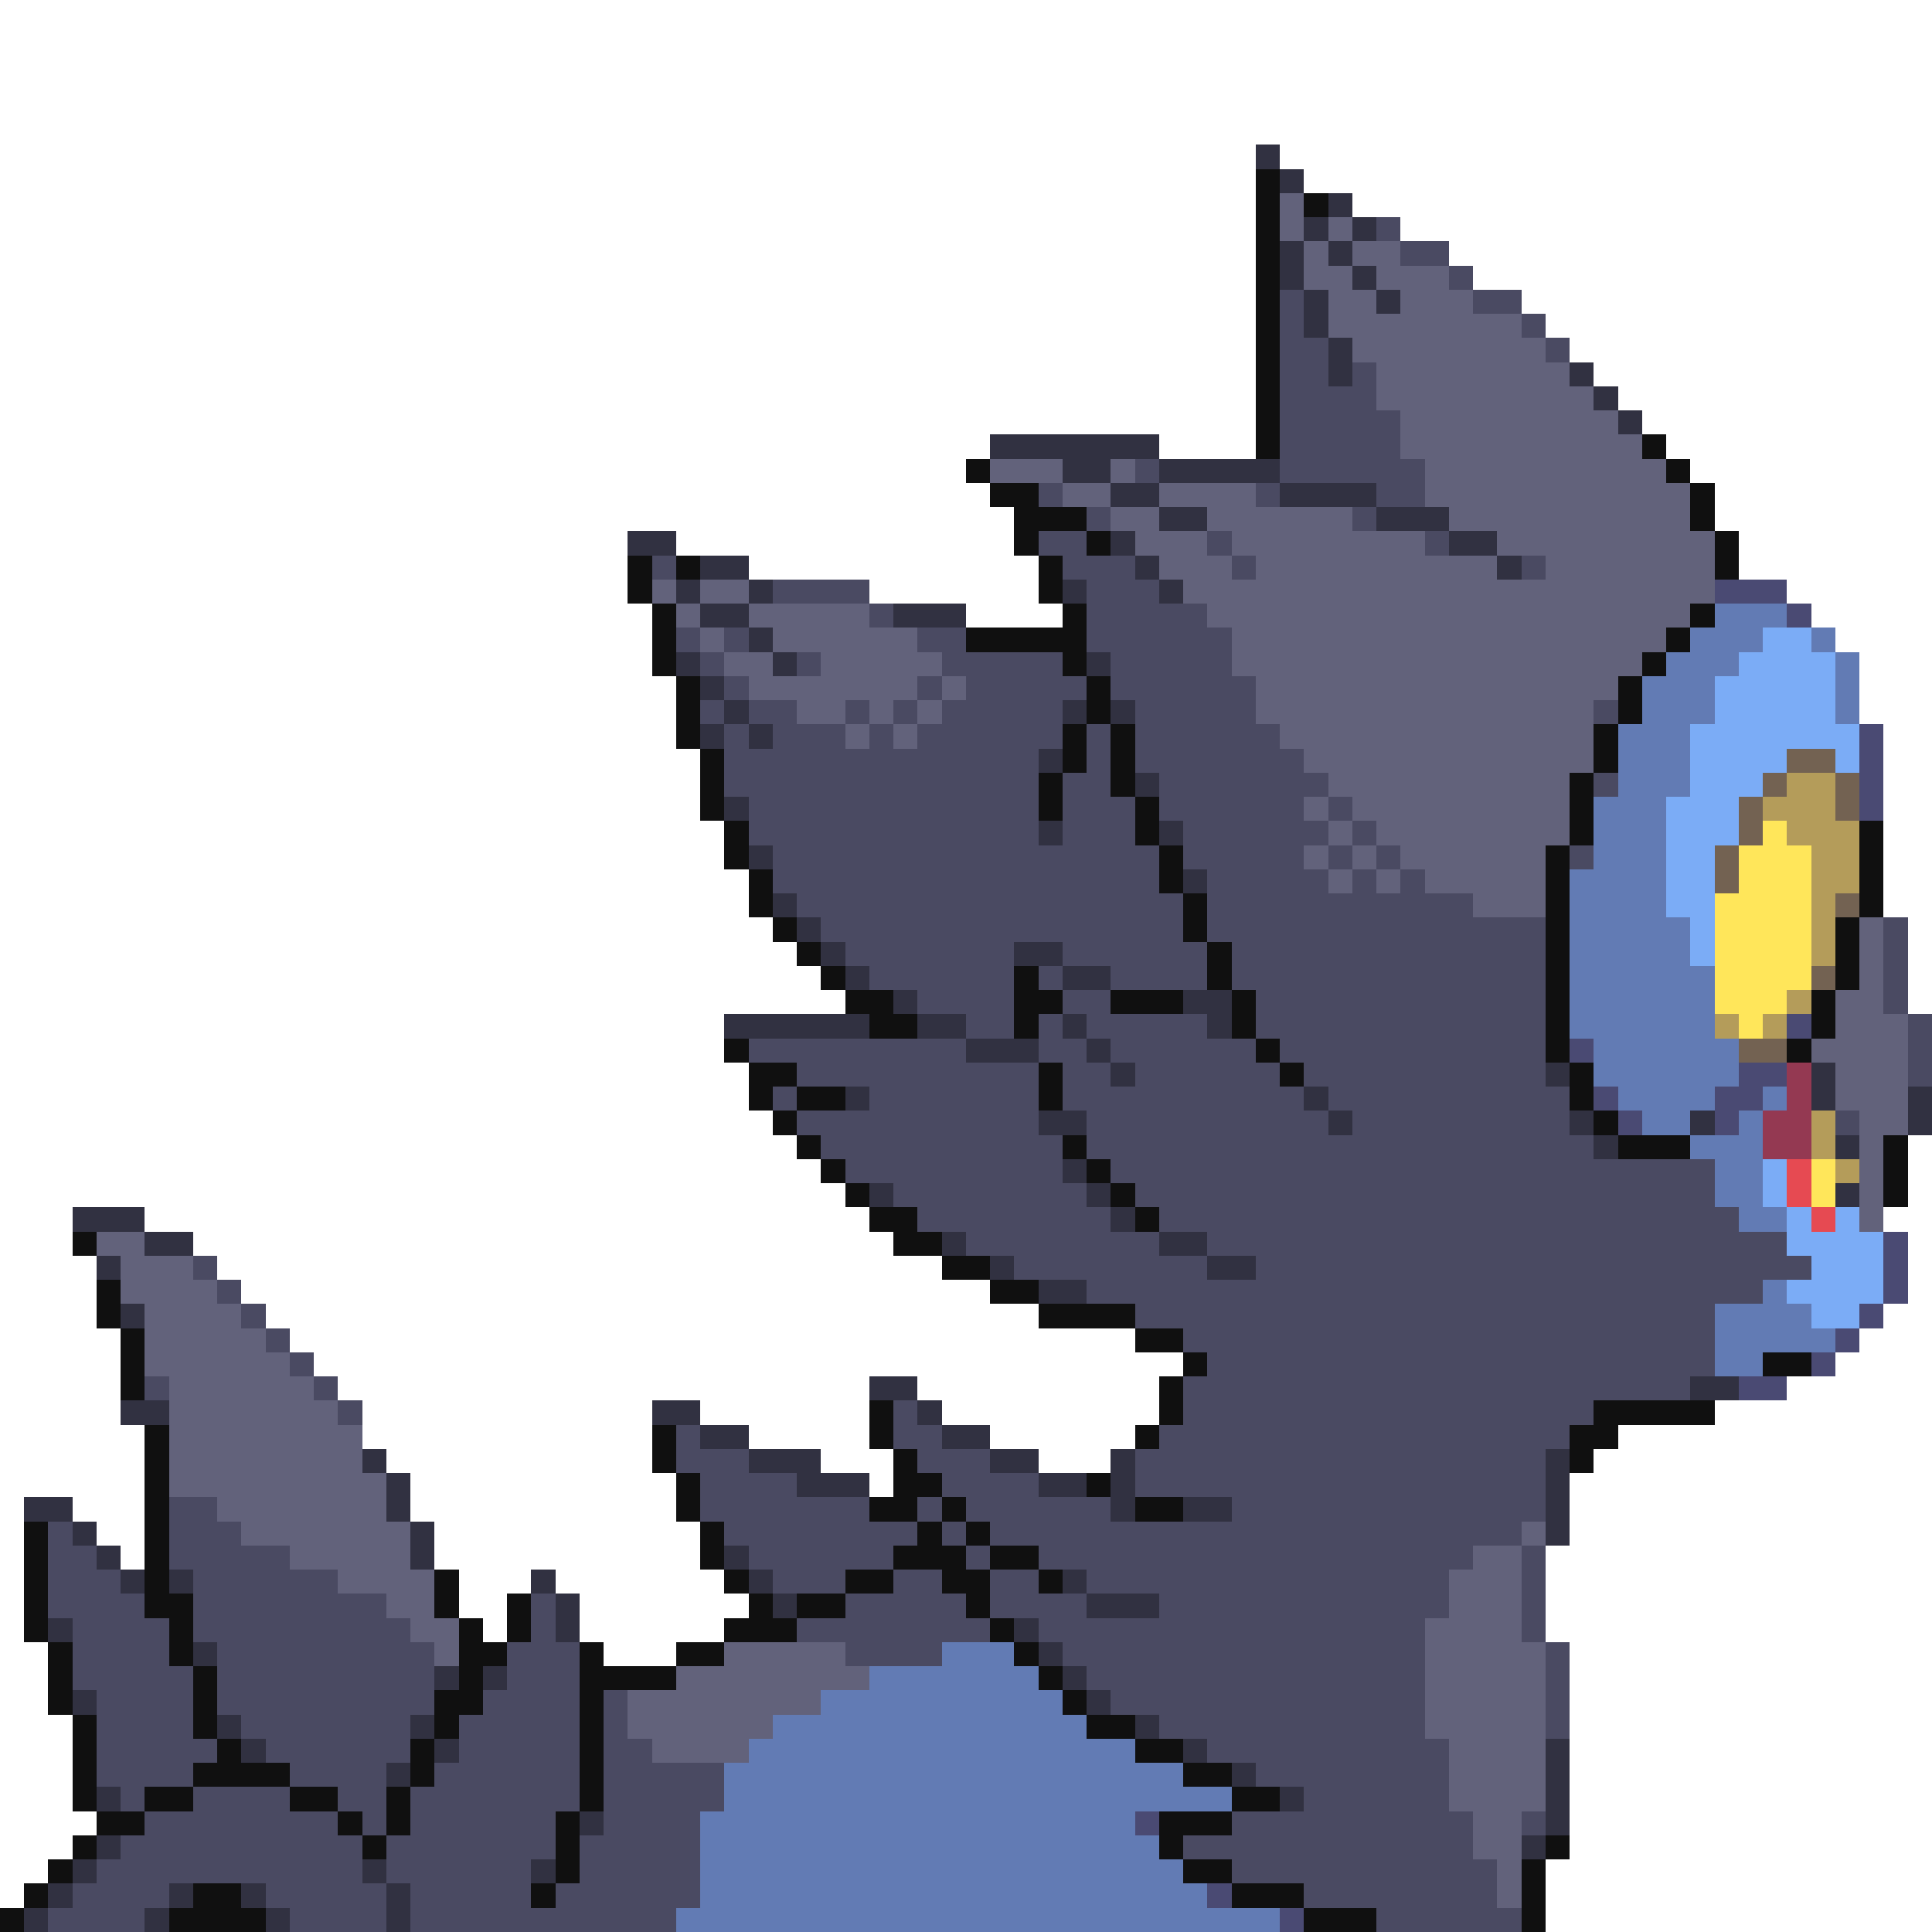 <svg xmlns="http://www.w3.org/2000/svg" viewBox="0 -0.5 80 80" shape-rendering="crispEdges">
<path stroke="#313141" d="M52 6h1M53 7h1M55 8h1M54 9h1M56 9h1M53 10h1M55 10h1M53 11h1M56 11h1M54 12h1M57 12h1M54 13h1M55 14h1M55 15h1M65 15h1M66 16h1M67 17h1M41 18h7M44 19h2M48 19h5M46 20h2M53 20h4M48 21h2M57 21h3M26 22h2M46 22h1M60 22h2M29 23h2M47 23h1M62 23h1M28 24h1M31 24h1M44 24h1M48 24h1M29 25h2M37 25h3M31 26h1M28 27h1M32 27h1M45 27h1M29 28h1M30 29h1M44 29h1M46 29h1M29 30h1M31 30h1M43 31h1M47 32h1M30 33h1M43 34h1M48 34h1M31 35h1M49 36h1M32 37h1M33 38h1M34 39h1M42 39h2M35 40h1M44 40h2M37 41h1M49 41h2M30 42h6M38 42h2M44 42h1M50 42h1M40 43h3M45 43h1M46 44h1M64 44h1M75 44h1M35 45h1M54 45h1M75 45h1M79 45h1M43 46h2M55 46h1M65 46h1M70 46h1M79 46h1M66 47h1M76 47h1M44 48h1M36 49h1M45 49h1M76 49h1M3 50h3M46 50h1M6 51h2M39 51h1M48 51h2M4 52h1M41 52h1M50 52h2M43 53h2M5 54h1M36 57h2M70 57h2M5 58h2M27 58h2M38 58h1M29 59h2M39 59h2M15 60h1M31 60h3M41 60h2M46 60h1M64 60h1M16 61h1M33 61h3M43 61h2M46 61h1M64 61h1M1 62h2M16 62h1M46 62h1M49 62h2M64 62h1M3 63h1M17 63h1M64 63h1M4 64h1M17 64h1M30 64h1M5 65h1M7 65h1M22 65h1M31 65h1M44 65h1M23 66h1M32 66h1M45 66h3M2 67h1M23 67h1M42 67h1M8 68h1M43 68h1M18 69h1M20 69h1M44 69h1M3 70h1M45 70h1M9 71h1M17 71h1M47 71h1M10 72h1M18 72h1M49 72h1M64 72h1M16 73h1M51 73h1M64 73h1M4 74h1M53 74h1M64 74h1M24 75h1M64 75h1M4 76h1M63 76h1M3 77h1M15 77h1M22 77h1M2 78h1M7 78h1M10 78h1M16 78h1M1 79h1M6 79h1M11 79h1M16 79h1" />
<path stroke="#101010" d="M52 7h1M52 8h1M54 8h1M52 9h1M52 10h1M52 11h1M52 12h1M52 13h1M52 14h1M52 15h1M52 16h1M52 17h1M52 18h1M68 18h1M40 19h1M69 19h1M41 20h2M70 20h1M42 21h3M70 21h1M42 22h1M45 22h1M71 22h1M26 23h1M28 23h1M43 23h1M71 23h1M26 24h1M43 24h1M27 25h1M44 25h1M70 25h1M27 26h1M40 26h5M69 26h1M27 27h1M44 27h1M68 27h1M28 28h1M45 28h1M67 28h1M28 29h1M45 29h1M67 29h1M28 30h1M44 30h1M46 30h1M66 30h1M29 31h1M44 31h1M46 31h1M66 31h1M29 32h1M43 32h1M46 32h1M65 32h1M29 33h1M43 33h1M47 33h1M65 33h1M30 34h1M47 34h1M65 34h1M77 34h1M30 35h1M48 35h1M64 35h1M77 35h1M31 36h1M48 36h1M64 36h1M77 36h1M31 37h1M49 37h1M64 37h1M77 37h1M32 38h1M49 38h1M64 38h1M76 38h1M33 39h1M50 39h1M64 39h1M76 39h1M34 40h1M42 40h1M50 40h1M64 40h1M76 40h1M35 41h2M42 41h2M46 41h3M51 41h1M64 41h1M75 41h1M36 42h2M42 42h1M51 42h1M64 42h1M75 42h1M30 43h1M52 43h1M64 43h1M74 43h1M31 44h2M43 44h1M53 44h1M65 44h1M31 45h1M33 45h2M43 45h1M65 45h1M32 46h1M66 46h1M33 47h1M44 47h1M67 47h3M78 47h1M34 48h1M45 48h1M78 48h1M35 49h1M46 49h1M78 49h1M36 50h2M47 50h1M3 51h1M37 51h2M39 52h2M4 53h1M41 53h2M4 54h1M43 54h4M5 55h1M47 55h2M5 56h1M49 56h1M73 56h2M5 57h1M48 57h1M36 58h1M48 58h1M66 58h5M6 59h1M27 59h1M36 59h1M47 59h1M65 59h2M6 60h1M27 60h1M37 60h1M65 60h1M6 61h1M28 61h1M37 61h2M45 61h1M6 62h1M28 62h1M36 62h2M39 62h1M47 62h2M1 63h1M6 63h1M29 63h1M38 63h1M40 63h1M1 64h1M6 64h1M29 64h1M37 64h3M41 64h2M1 65h1M6 65h1M18 65h1M30 65h1M35 65h2M39 65h2M43 65h1M1 66h1M6 66h2M18 66h1M21 66h1M31 66h1M33 66h2M40 66h1M1 67h1M7 67h1M19 67h1M21 67h1M30 67h3M41 67h1M2 68h1M7 68h1M19 68h2M24 68h1M28 68h2M42 68h1M2 69h1M8 69h1M19 69h1M24 69h4M43 69h1M2 70h1M8 70h1M18 70h2M24 70h1M44 70h1M3 71h1M8 71h1M18 71h1M24 71h1M45 71h2M3 72h1M9 72h1M17 72h1M24 72h1M47 72h2M3 73h1M8 73h4M17 73h1M24 73h1M49 73h2M3 74h1M6 74h2M12 74h2M16 74h1M24 74h1M51 74h2M4 75h2M14 75h1M16 75h1M23 75h1M48 75h3M3 76h1M15 76h1M23 76h1M48 76h1M64 76h1M2 77h1M23 77h1M49 77h2M63 77h1M1 78h1M8 78h2M22 78h1M51 78h3M63 78h1M0 79h1M7 79h4M54 79h3M63 79h1" />
<path stroke="#62627b" d="M53 8h1M53 9h1M55 9h1M54 10h1M56 10h2M54 11h2M57 11h3M55 12h2M58 12h3M55 13h8M56 14h8M57 15h8M57 16h9M58 17h9M58 18h10M41 19h3M46 19h1M59 19h10M44 20h2M48 20h4M59 20h11M46 21h2M50 21h6M60 21h10M47 22h3M51 22h8M62 22h9M48 23h3M52 23h10M64 23h7M27 24h1M29 24h2M49 24h22M28 25h1M31 25h5M50 25h20M29 26h1M32 26h6M51 26h18M30 27h2M34 27h5M51 27h17M31 28h7M39 28h1M52 28h15M33 29h2M36 29h1M38 29h1M52 29h14M35 30h1M37 30h1M53 30h13M54 31h12M55 32h10M54 33h1M56 33h9M55 34h1M57 34h8M54 35h1M56 35h1M58 35h6M55 36h1M57 36h1M59 36h5M61 37h3M77 38h1M77 39h1M77 40h1M76 41h2M76 42h3M75 43h4M76 44h3M76 45h3M77 46h2M77 47h1M77 48h1M77 49h1M77 50h1M4 51h2M5 52h3M5 53h4M6 54h4M6 55h5M6 56h6M7 57h6M7 58h7M7 59h8M7 60h8M7 61h9M9 62h7M10 63h7M63 63h1M12 64h5M61 64h2M14 65h4M60 65h3M16 66h2M60 66h3M17 67h2M59 67h4M18 68h1M30 68h5M59 68h5M28 69h8M59 69h5M26 70h8M59 70h5M26 71h6M59 71h5M27 72h4M60 72h4M60 73h4M60 74h4M61 75h2M61 76h2M62 77h1M62 78h1" />
<path stroke="#4a4a62" d="M57 9h1M58 10h2M60 11h1M53 12h1M61 12h2M53 13h1M63 13h1M53 14h2M64 14h1M53 15h2M56 15h1M53 16h4M53 17h5M53 18h5M47 19h1M53 19h6M43 20h1M52 20h1M57 20h2M45 21h1M56 21h1M43 22h2M50 22h1M59 22h1M27 23h1M44 23h3M51 23h1M63 23h1M32 24h4M45 24h3M36 25h1M45 25h5M28 26h1M30 26h1M38 26h2M45 26h6M29 27h1M33 27h1M39 27h5M46 27h5M30 28h1M38 28h1M40 28h5M46 28h6M29 29h1M31 29h2M35 29h1M37 29h1M39 29h5M47 29h5M66 29h1M30 30h1M32 30h3M36 30h1M38 30h6M45 30h1M47 30h6M30 31h13M45 31h1M47 31h7M30 32h13M44 32h2M48 32h7M66 32h1M31 33h12M44 33h3M48 33h6M55 33h1M31 34h12M44 34h3M49 34h6M56 34h1M32 35h16M49 35h5M55 35h1M57 35h1M65 35h1M32 36h16M50 36h5M56 36h1M58 36h1M33 37h16M50 37h11M34 38h15M50 38h14M78 38h1M35 39h7M44 39h6M51 39h13M78 39h1M36 40h6M43 40h1M46 40h4M51 40h13M78 40h1M38 41h4M44 41h2M52 41h12M78 41h1M40 42h2M43 42h1M45 42h5M52 42h12M79 42h1M31 43h9M43 43h2M46 43h6M53 43h11M79 43h1M33 44h10M44 44h2M47 44h6M54 44h10M79 44h1M32 45h1M36 45h7M44 45h10M55 45h10M33 46h10M45 46h10M56 46h9M76 46h1M34 47h10M45 47h21M35 48h9M46 48h25M37 49h8M47 49h24M38 50h8M48 50h24M40 51h8M50 51h24M8 52h1M42 52h8M52 52h23M9 53h1M45 53h28M10 54h1M47 54h24M11 55h1M49 55h22M12 56h1M50 56h21M6 57h1M13 57h1M49 57h21M14 58h1M37 58h1M49 58h17M28 59h1M37 59h2M48 59h17M28 60h3M38 60h3M47 60h17M29 61h4M39 61h4M47 61h17M7 62h2M29 62h7M38 62h1M40 62h6M51 62h13M2 63h1M7 63h3M30 63h8M39 63h1M41 63h22M2 64h2M7 64h5M31 64h6M40 64h1M43 64h18M63 64h1M2 65h3M8 65h6M32 65h3M37 65h2M41 65h2M45 65h15M63 65h1M2 66h4M8 66h8M22 66h1M35 66h5M41 66h4M48 66h12M63 66h1M3 67h4M8 67h9M22 67h1M33 67h8M43 67h16M63 67h1M3 68h4M9 68h9M21 68h3M35 68h4M44 68h15M64 68h1M3 69h5M9 69h9M21 69h3M45 69h14M64 69h1M4 70h4M9 70h9M20 70h4M25 70h1M46 70h13M64 70h1M4 71h4M10 71h7M19 71h5M25 71h1M48 71h11M64 71h1M4 72h5M11 72h6M19 72h5M25 72h2M50 72h10M4 73h4M12 73h4M18 73h6M25 73h5M52 73h8M5 74h1M8 74h4M14 74h2M17 74h7M25 74h5M54 74h6M6 75h8M15 75h1M17 75h6M25 75h4M51 75h10M63 75h1M5 76h10M16 76h7M24 76h5M49 76h12M4 77h11M16 77h6M24 77h5M51 77h11M3 78h4M11 78h5M17 78h5M23 78h6M54 78h8M2 79h4M12 79h4M17 79h11M57 79h6" />
<path stroke="#4a4a73" d="M71 24h3M74 25h1M77 30h1M77 31h1M77 32h1M77 33h1M74 42h1M65 43h1M72 44h2M66 45h1M71 45h2M67 46h1M71 46h1M78 51h1M78 52h1M78 53h1M77 54h1M76 55h1M75 56h1M72 57h2M47 75h1M50 78h1M53 79h1" />
<path stroke="#627bb4" d="M71 25h3M70 26h3M75 26h1M69 27h3M76 27h1M68 28h3M76 28h1M68 29h3M76 29h1M67 30h3M67 31h3M67 32h3M66 33h3M66 34h3M66 35h3M65 36h4M65 37h4M65 38h5M65 39h5M65 40h6M65 41h6M65 42h6M66 43h6M66 44h6M67 45h4M73 45h1M68 46h2M72 46h1M70 47h3M71 48h2M71 49h2M72 50h2M73 53h1M71 54h4M71 55h5M71 56h2M39 68h3M36 69h7M34 70h10M32 71h13M31 72h16M30 73h19M30 74h21M29 75h18M29 76h19M29 77h20M29 78h21M28 79h25" />
<path stroke="#7bacf6" d="M73 26h2M72 27h4M71 28h5M71 29h5M70 30h7M70 31h4M76 31h1M70 32h3M69 33h3M69 34h3M69 35h2M69 36h2M69 37h2M70 38h1M70 39h1M73 48h1M73 49h1M74 50h1M76 50h1M74 51h4M75 52h3M74 53h4M75 54h2" />
<path stroke="#736252" d="M74 31h2M73 32h1M76 32h1M72 33h1M76 33h1M72 34h1M71 35h1M71 36h1M76 37h1M75 40h1M72 43h2" />
<path stroke="#b49c5a" d="M74 32h2M73 33h3M74 34h3M75 35h2M75 36h2M75 37h1M75 38h1M75 39h1M74 41h1M71 42h1M73 42h1M75 46h1M75 47h1M76 48h1" />
<path stroke="#ffe65a" d="M73 34h1M72 35h3M72 36h3M71 37h4M71 38h4M71 39h4M71 40h4M71 41h3M72 42h1M75 48h1M75 49h1" />
<path stroke="#943952" d="M74 44h1M74 45h1M73 46h2M73 47h2" />
<path stroke="#e64a52" d="M74 48h1M74 49h1M75 50h1" />
</svg>